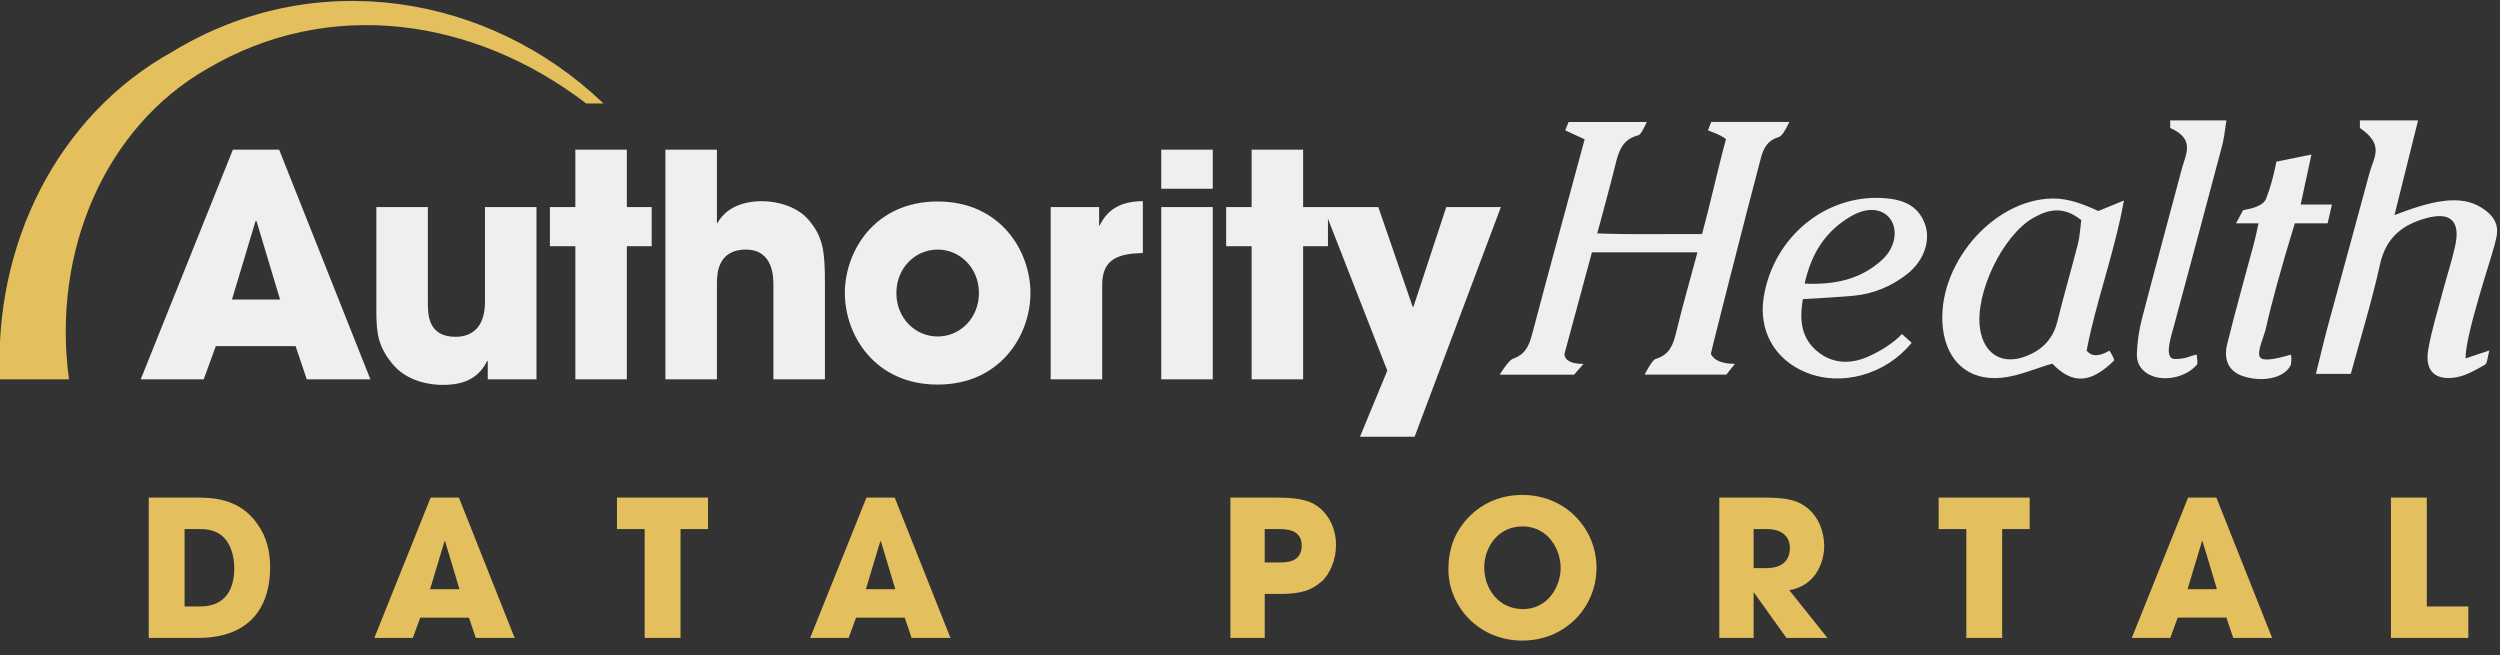 <svg width="145" height="38" viewBox="0 0 145 38" xmlns="http://www.w3.org/2000/svg"><rect x="0" y="0" width="145" height="38" fill="#333333" stroke="none"/><title>authority-health-logo</title><desc>Created with Sketch.</desc><g fill="none"><path d="M34 6c-6.486-4.962-14.898-6.205-22-2-5.858 3.36-9.012 10.512-8 18h-4c-.381-7.72 3.264-15.275 10-19 8.263-5.03 18.369-3.349 25 3h-1z" id="Combined-Shape" fill="#E3C05D"/><path d="M17.144 20.074h-4.626l-.702 1.926h-3.654l5.346-13.32h2.682l5.292 13.32h-3.69l-.648-1.926zm-2.322-7.254l-1.368 4.554h2.79l-1.368-4.554h-.054zm16.294-.81v9.99h-2.826v-1.062h-.036c-.612 1.278-1.836 1.386-2.592 1.386-.612 0-2.052-.144-2.934-1.26-.792-.99-.9-1.71-.9-3.078v-5.976h2.988v5.526c0 .684 0 1.998 1.602 1.998.864 0 1.71-.45 1.71-2.034v-5.49h2.988zm5.242-3.33v3.33h1.44v2.268h-1.44v7.722h-2.988v-7.722h-1.476v-2.268h1.476v-3.33h2.988zm2.236 13.32v-13.32h2.988v4.248h.036c.504-.9 1.512-1.26 2.574-1.26.954 0 2.088.342 2.718 1.098.846.99.936 1.872.936 3.654v5.58h-2.988v-5.436c0-.486 0-2.088-1.602-2.088-1.674 0-1.674 1.494-1.674 1.98v5.544h-2.988zm10.408-5.004c0-2.448 1.746-5.31 5.382-5.31 3.636 0 5.382 2.862 5.382 5.31 0 2.448-1.746 5.31-5.382 5.31-3.636 0-5.382-2.862-5.382-5.31zm2.988 0c0 1.458 1.098 2.52 2.394 2.52s2.394-1.062 2.394-2.52-1.098-2.52-2.394-2.52-2.394 1.062-2.394 2.52zm8.95 5.004v-9.99h2.808v1.062h.036c.252-.486.774-1.404 2.502-1.404v3.006c-1.386.036-2.358.324-2.358 1.836v5.49h-2.988zm9.4-9.99v9.99h-2.988v-9.99h2.988zm0-3.33v2.268h-2.988v-2.268h2.988zm6.682 3.33h2.92l1.998 5.796h.036l1.908-5.796h3.168l-5.004 13.32h-3.168l1.584-3.834-3.442-8.806v1.588h-1.44v7.722h-2.988v-7.722h-1.476v-2.268h1.476v-3.33h2.988v3.33h1.44z" fill="#EDEFF0"/><path d="M144.652 14.331c-.192.737-1.686 5.192-1.647 6.454l1.38-.458c-.119.408-.117.749-.261.829-.533.299-1.094.634-1.681.732-1.218.201-1.813-.387-1.607-1.598.192-1.122.537-2.219.828-3.323.238-.904.535-1.795.736-2.706.318-1.443-.277-1.992-1.672-1.61-1.408.385-2.348 1.146-2.688 2.684-.467 2.119-1.11 4.199-1.693 6.35h-2.024c.248-.995.455-1.891.694-2.778.8-2.958 1.621-5.911 2.413-8.871.244-.912.896-1.625-.556-2.614v-.439h3.374c-.595 2.396-1.051 4.226-1.367 5.491 2.087-.802 3.775-1.224 5.025-.443 1.25.781.938 1.563.746 2.3zm-52.322.309l-1.594 5.897c.032.38.401.57 1.107.57l-.546.623h-4.313c.35-.56.611-.87.783-.93.695-.242.916-.741 1.087-1.384.97-3.666 1.97-7.323 3.055-11.336l-1.126-.518.195-.487h4.536c-.221.49-.386.748-.493.774-.934.225-1.142.943-1.334 1.728-.306 1.25-.655 2.49-1.046 3.961 2.087.082 3.987.023 6.078.038.468-1.706.93-3.835 1.386-5.498-.092-.121-.44-.293-1.043-.518l.187-.487h4.538c-.258.539-.463.831-.616.875-.646.189-.882.624-1.041 1.223-.918 3.468-2.87 11.136-2.901 11.362.201.38.666.57 1.395.57l-.494.623h-4.738c.286-.564.502-.868.65-.913.775-.237.998-.791 1.166-1.494.362-1.512.793-3.007 1.243-4.683h-6.122zm30.014 5.696c.137.193.232.381.283.563-1.372 1.362-2.437 1.396-3.595.192-1.016.293-1.973.728-2.962.822-1.908.181-3.161-.971-3.383-2.88-.412-3.564 2.83-7.458 6.354-7.52.892-.016 1.789.319 2.66.726l1.487-.609c-.568 3.112-1.639 5.923-2.163 8.707.286.354.725.354 1.318 0zm-16.883.09c.902.707 1.946.691 2.948.233.702-.321 1.435-.78 1.903-1.285l.565.505c-1.501 1.853-4.075 2.564-6.132 1.72-1.827-.748-2.765-2.427-2.447-4.378.559-3.434 3.525-5.914 6.868-5.736 1.095.058 2.063.358 2.482 1.514.346.955-.061 2.134-1.028 2.893-.915.718-1.967 1.159-3.134 1.265-.924.083-1.853.125-2.918.194-.228 1.284-.062 2.327.892 3.074zm23.672-13.443c-.093.702-.177 1.194-.252 1.477-.917 3.461-1.846 6.918-2.774 10.376-.172.642-.638 1.985.037 1.985s.777-.156 1.267-.254c0 .238.091.492 0 .597-.599.688-1.759.955-2.568.647-.608-.232-.932-.699-.905-1.317.029-.667.123-1.345.291-1.992.755-2.913 1.554-5.815 2.321-8.725.216-.822.799-1.703-.677-2.356v-.439h3.26zm3.734 13.585c.065.121.013.569 0 .597-.379.807-1.716 1.006-2.766.656-.792-.263-1.161-.902-.922-1.871.483-1.966 1.039-3.914 1.559-5.872.062-.233.147-.608.256-1.125h-1.306l.413-.765c.768-.126 1.212-.345 1.331-.656.287-.75.443-1.375.6-2.156l2.03-.411c-.143.647-.351 1.613-.624 2.899h1.814l-.252 1.09h-1.902c-.788 2.577-1.344 4.595-1.667 6.053-.125.562-.569 1.427-.339 1.726.153.2.745.145 1.774-.164zm-14.934-7.931c-1.792 1.017-3.408 4.413-3.089 6.445.234 1.496 1.323 2.12 2.714 1.558.923-.373 1.527-1.003 1.772-2.003.369-1.508.809-2.999 1.192-4.503.112-.44.129-.903.192-1.367-1.056-.848-1.93-.612-2.78-.129zm-8.754 2.417c.766-.709.913-1.758.441-2.373-.457-.596-1.308-.688-2.257-.14-1.459.841-2.303 2.134-2.694 3.908 1.752.082 3.268-.245 4.511-1.395z" fill="#EDEFF0"/><path d="M8.627 37v-8.14h2.695c.913 0 2.541 0 3.597 1.518.561.77.748 1.639.748 2.53 0 2.222-1.1 4.092-4.191 4.092h-2.849zm2.079-6.314v4.488h.891c1.551 0 1.991-1.078 1.991-2.233 0-.462-.099-1.045-.396-1.507-.242-.363-.66-.748-1.584-.748h-.902zm16.494 5.137h-2.827l-.429 1.177h-2.233l3.267-8.14h1.639l3.234 8.14h-2.255l-.396-1.177zm-1.419-4.433l-.836 2.783h1.705l-.836-2.783h-.033zm11.61 5.61v-6.314h-1.606v-1.826h5.28v1.826h-1.595v6.314h-2.079zm15.086-1.177h-2.827l-.429 1.177h-2.233l3.267-8.14h1.639l3.234 8.14h-2.255l-.396-1.177zm-1.419-4.433l-.836 2.783h1.705l-.836-2.783h-.033zm20.305 5.61v-8.14h2.662c1.507 0 2.068.231 2.508.594.638.528.957 1.331.957 2.156 0 .825-.341 1.694-.858 2.134-.561.473-1.111.704-2.376.704h-.902v2.552h-1.991zm1.991-6.314v1.936h.847c.396 0 1.298 0 1.298-.979 0-.957-.924-.957-1.375-.957h-.77zm10.972.605c.429-1.056 1.694-2.585 3.971-2.585 2.508 0 4.301 1.958 4.301 4.224s-1.782 4.224-4.312 4.224c-2.563 0-4.279-2.035-4.279-4.125 0-.539.077-1.144.319-1.738zm1.76 1.617c0 1.254.847 2.42 2.244 2.42 1.474 0 2.189-1.342 2.189-2.387 0-1.056-.715-2.409-2.211-2.409-1.441 0-2.222 1.232-2.222 2.376zm13.634 4.092v-8.14h2.574c1.43 0 1.98.176 2.508.583.671.528 1.001 1.386 1.001 2.222 0 .935-.484 2.31-2.024 2.563l2.211 2.772h-2.376l-1.881-2.629h-.022v2.629h-1.991zm1.991-6.314v2.266h.737c1.221 0 1.364-.77 1.364-1.166 0-.737-.539-1.1-1.342-1.1h-.759zm12.336 6.314v-6.314h-1.606v-1.826h5.28v1.826h-1.595v6.314h-2.079zm15.086-1.177h-2.827l-.429 1.177h-2.233l3.267-8.14h1.639l3.234 8.14h-2.255l-.396-1.177zm-1.419-4.433l-.836 2.783h1.705l-.836-2.783h-.033zm10.961 5.61v-8.14h2.079v6.314h2.409v1.826h-4.488z" fill="#E3C05D"/></g></svg>